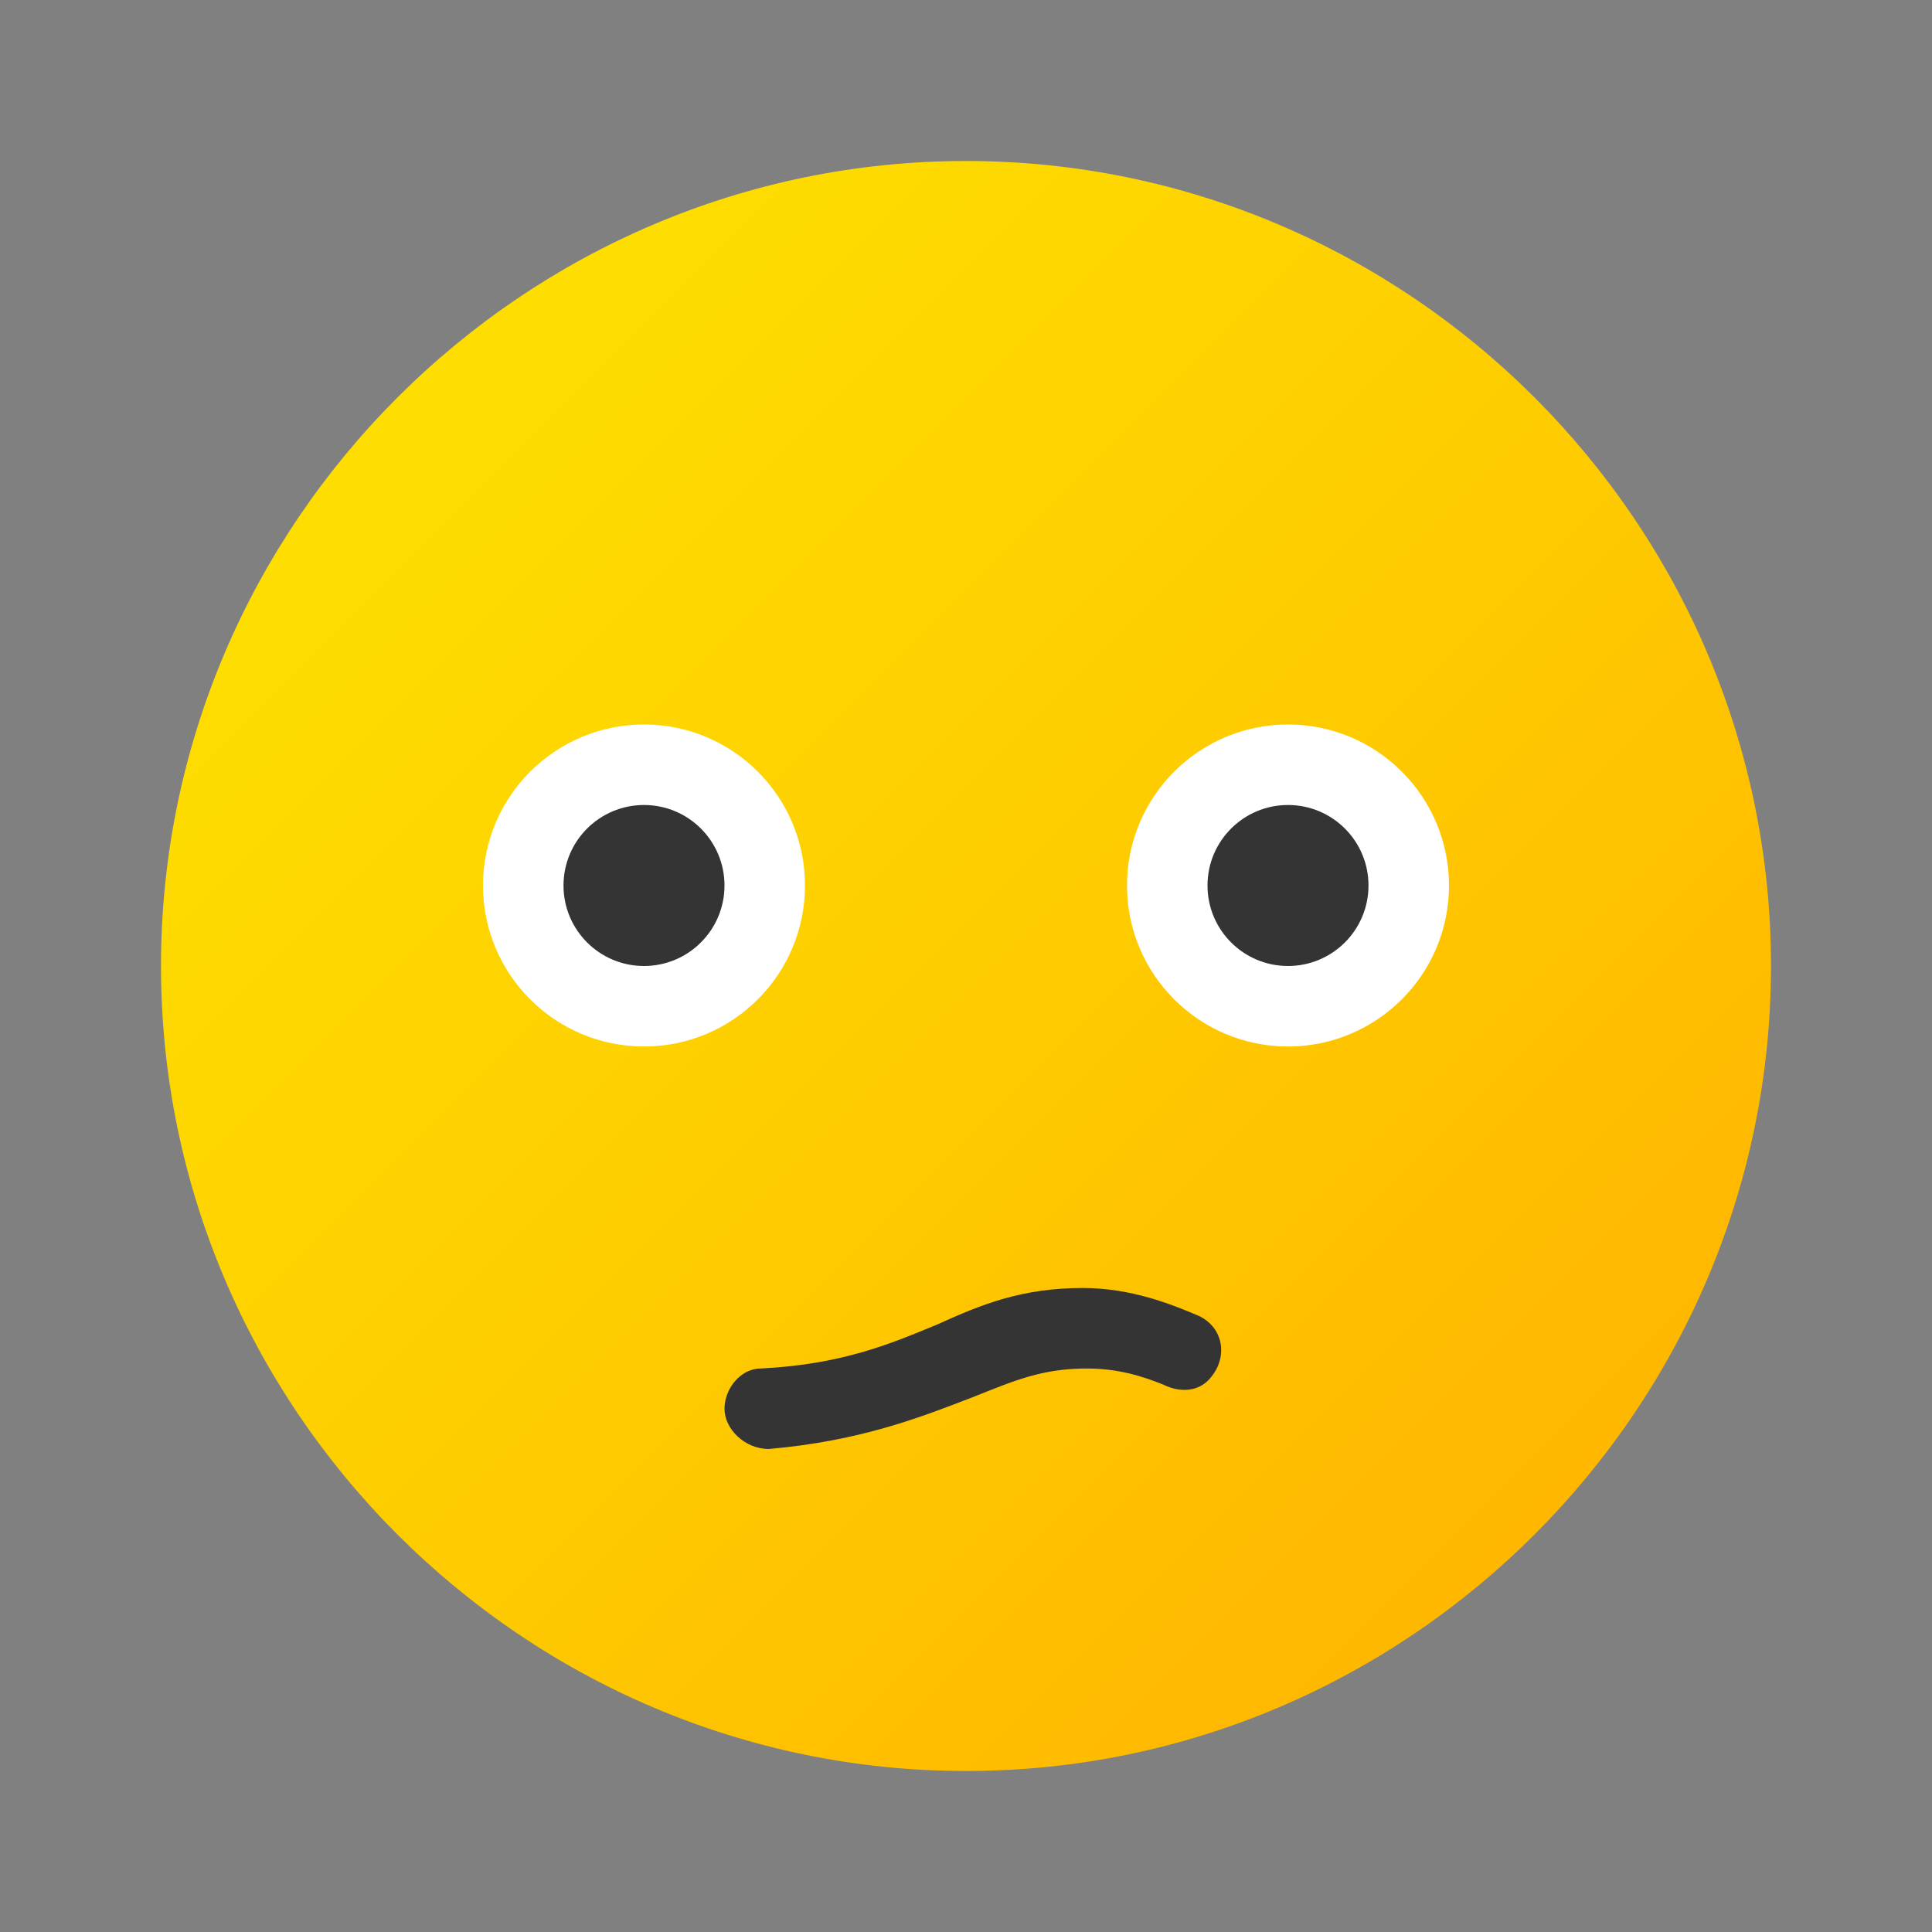 <svg xmlns="http://www.w3.org/2000/svg" id="Layer_1" x="0" y="0" version="1.1" viewBox="0 0 48 48" xml:space="preserve"><rect x="0" y="0" width="48" height="48" fill="#808080" stroke="none"/><linearGradient id="SVGID_1_" x1="-53.969" x2="-25.89" y1="315.969" y2="287.89" gradientTransform="rotate(90 131 195)" gradientUnits="userSpaceOnUse"><stop offset="0" stop-color="#fede00"/><stop offset=".519" stop-color="#fecc00"/><stop offset="1" stop-color="#ffb700"/></linearGradient><path fill="url(#SVGID_1_)" d="M24,44c11,0,20-9,20-20S35,4,24,4S4,13,4,24S13,44,24,44z"/><circle cx="16" cy="22" r="4" fill="#fff"/><circle cx="32" cy="22" r="4" fill="#fff"/><circle cx="16" cy="22" r="2" fill="#343434"/><circle cx="32" cy="22" r="2" fill="#343434"/><path fill="#343434" d="M18,35L18,35c0-0.5,0.4-1,0.9-1c2-0.1,3.2-0.6,4.4-1.1c1.1-0.5,2.1-0.9,3.6-0.9c1.2,0,2.2,0.4,2.9,0.7	c0.6,0.3,0.7,1,0.3,1.5h0c-0.3,0.4-0.8,0.4-1.2,0.2C28.4,34.2,27.8,34,27,34c-1.1,0-1.8,0.3-2.8,0.7c-1.3,0.5-2.8,1.1-5.1,1.3	C18.5,36,18,35.5,18,35z"/></svg>